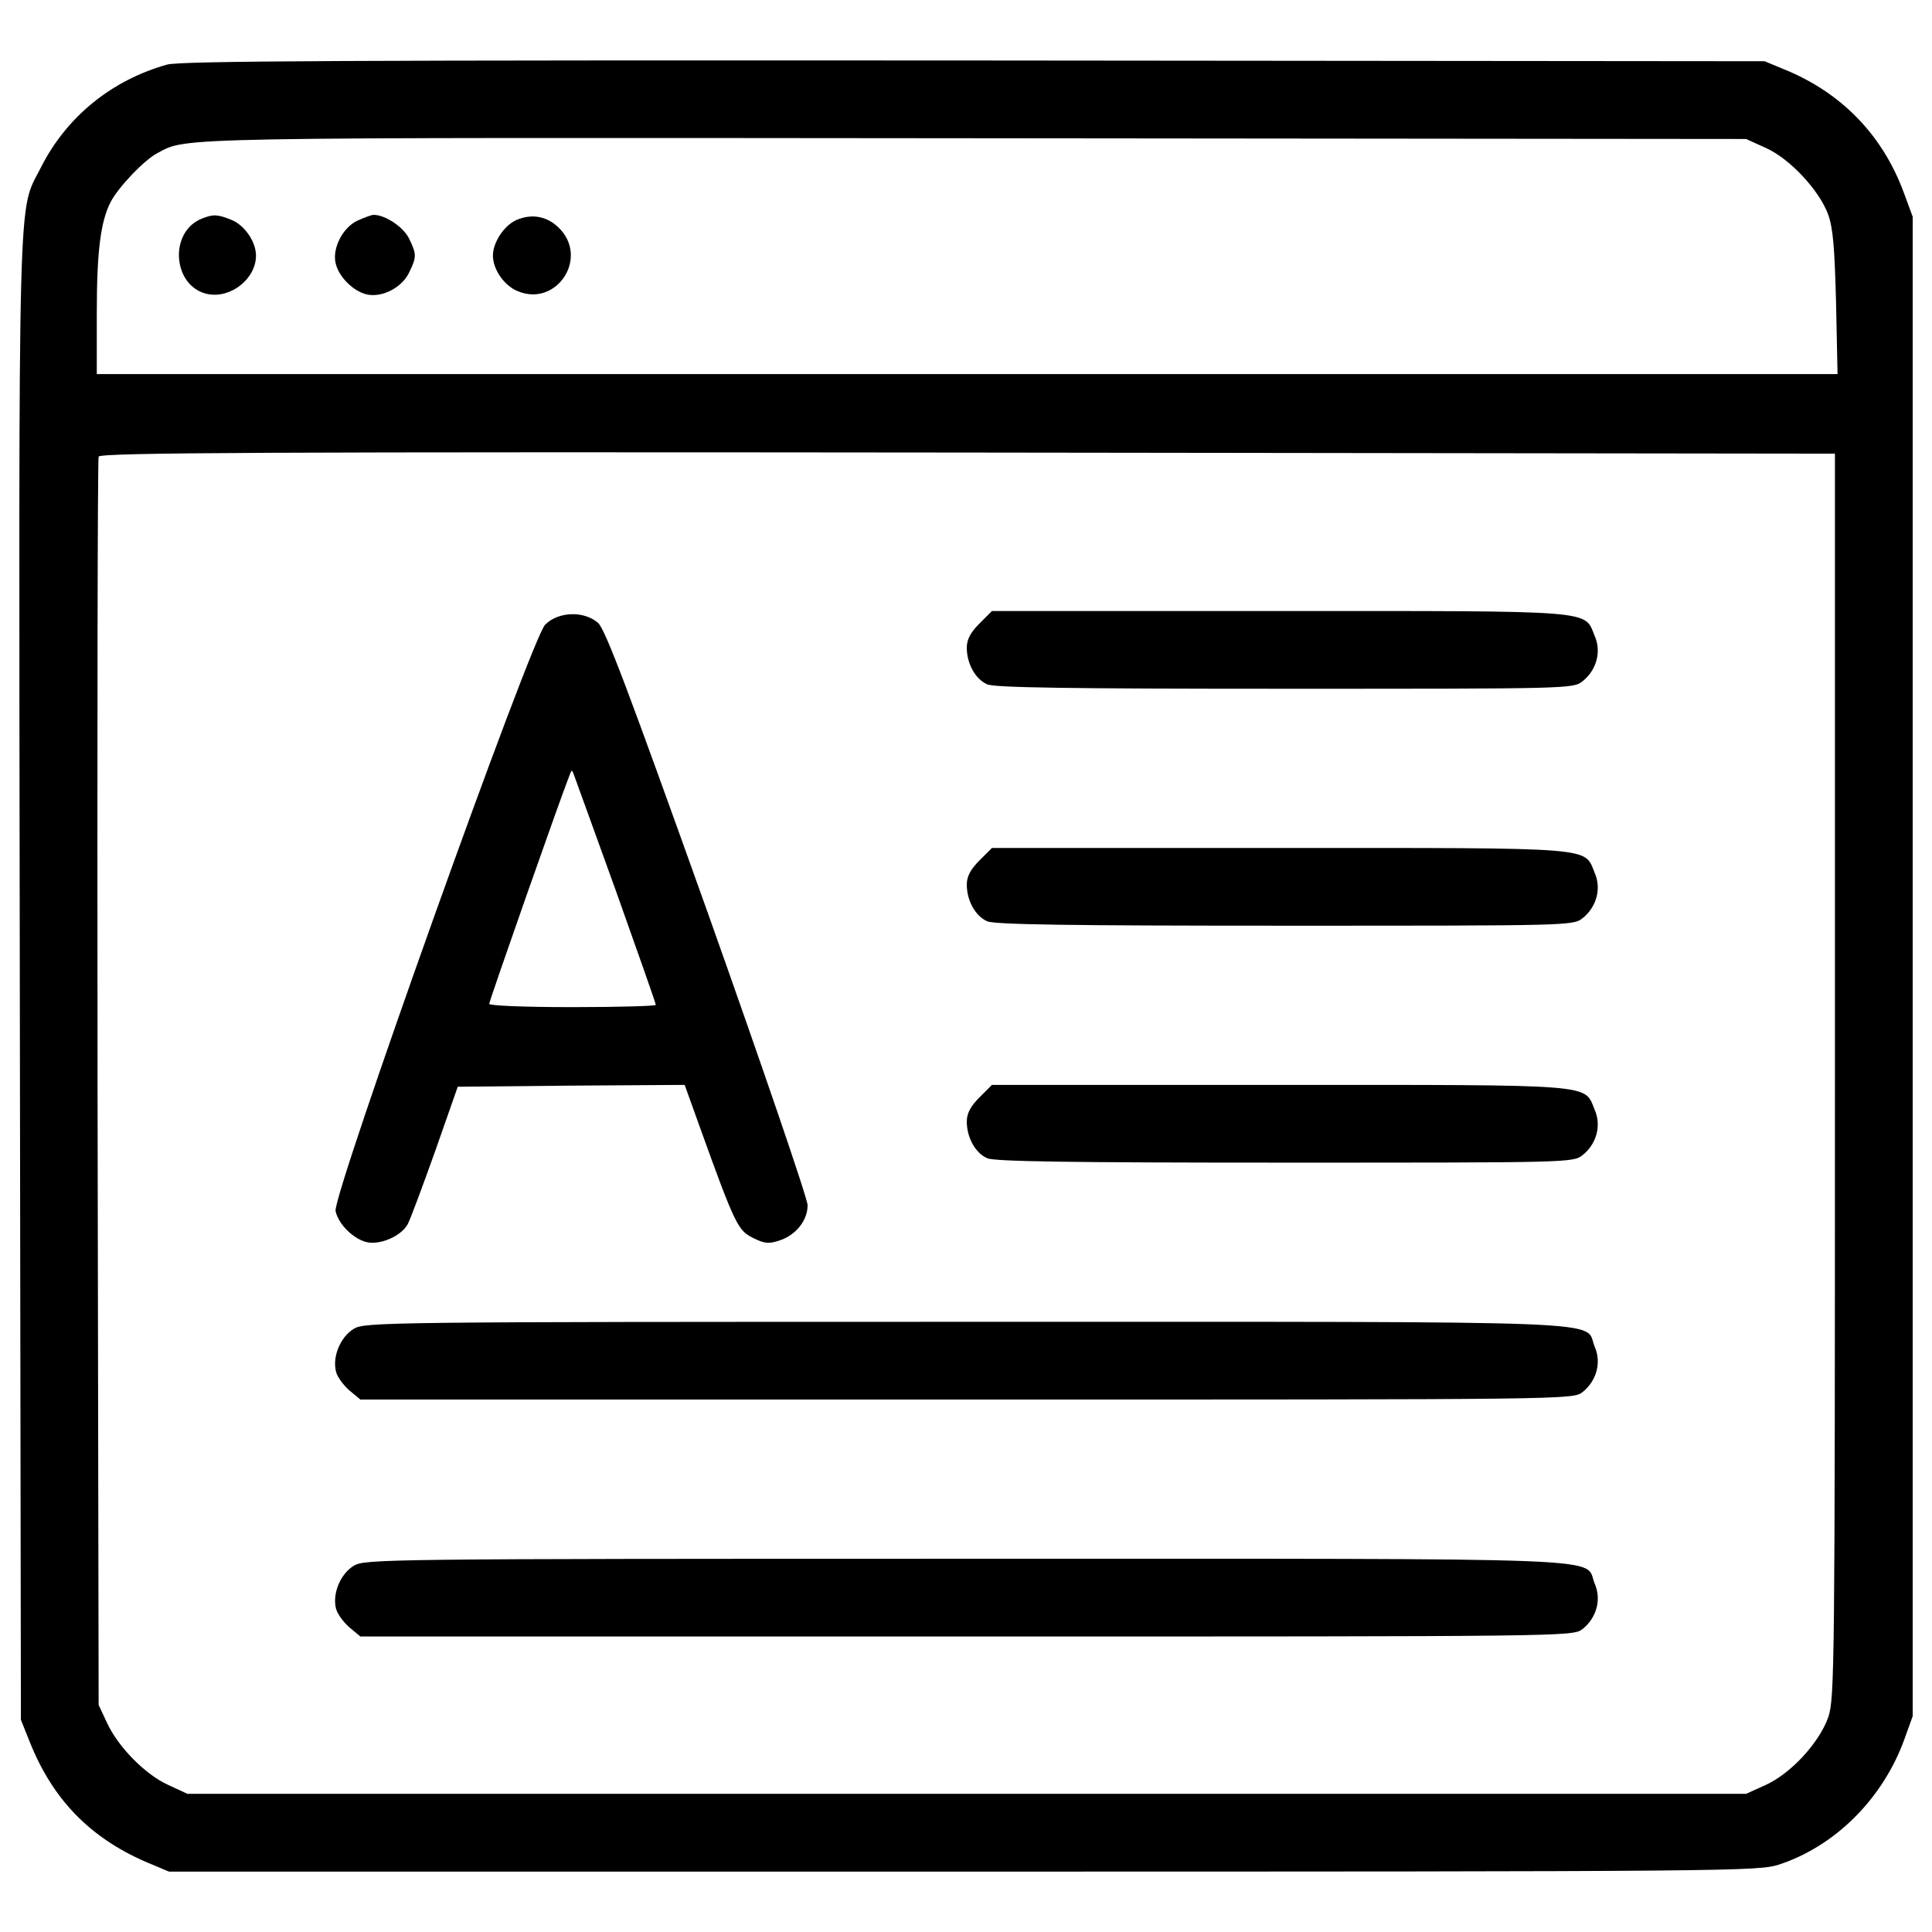 <?xml version="1.0" encoding="utf-8"?>
<!-- Svg Vector Icons : http://www.onlinewebfonts.com/icon -->
<!DOCTYPE svg PUBLIC "-//W3C//DTD SVG 1.1//EN" "http://www.w3.org/Graphics/SVG/1.1/DTD/svg11.dtd">
<svg version="1.1" xmlns="http://www.w3.org/2000/svg" xmlns:xlink="http://www.w3.org/1999/xlink" x="0px" y="0px" viewBox="0 0 1000 1000" enable-background="new 0 0 1000 1000" xml:space="preserve">
<g><g transform="translate(0,511) scale(0.1,-0.1)"><path d="M865.1,4775.7c-287.4-80.5-521.2-270.2-653.4-532.7C91,4003.5,96.7,4258.4,102.5,46.5l5.7-3838.2l46-115c118.8-297,310.4-494.4,601.7-620.9l118.8-49.8h4110.3c4003,0,4114.1,1.9,4223.3,36.4c291.2,95.8,536.5,341.1,647.7,645.8l44.1,122.6V107.9v3880.3l-46,124.6c-109.2,297-321.9,517.4-618.9,638.1l-101.6,42.2l-4091.1,3.8C1813.6,4798.7,934.1,4794.9,865.1,4775.7z M9139.3,4344.6c124.6-55.6,274-216.5,321.9-341.1c26.8-72.8,34.5-170.5,42.2-459.9l7.7-369.8H5006H501V3490c0,316.2,19.2,471.4,70.9,572.9c40.2,78.6,176.3,220.4,243.3,254.9c157.1,82.4,23,80.5,4217.6,76.6l4004.9-3.8L9139.3,4344.6z M9497.6-457.4c0-3073.6-1.9-3223.1-34.5-3320.8c-47.9-134.1-193.6-291.3-323.8-350.7l-101.6-46H5004.1H970.5l-99.6,46C752-4075.2,610.2-3931.5,552.8-3805l-42.2,90.1l-5.7,3219.2c-1.9,1770.6,0,3228.8,5.7,3242.2c5.7,21.1,887.2,24.9,4497.3,21.1l4489.7-5.7V-457.4z"/><path d="M1045.2,3978.6c-174.4-69-151.4-354.5,30.7-390.9c120.7-23,249.1,80.5,249.1,199.3c0,70.9-57.5,155.2-124.6,184C1125.7,4001.6,1102.7,4001.6,1045.2,3978.6z"/><path d="M1848.1,3967.1c-74.7-36.4-128.4-141.8-111.1-218.4c15.3-70.9,92-147.5,162.9-162.9c78.6-17.2,182,36.4,218.4,115c38.3,78.6,38.3,93.9,0,172.5c-28.7,61.3-124.6,124.6-184,124.6C1920.9,3997.8,1882.6,3982.4,1848.1,3967.1z"/><path d="M2672.1,3970.9c-63.2-28.7-120.7-115-120.7-184c0-70.9,57.5-155.2,128.4-184c195.4-82.4,364.1,161,222.3,318.1C2838.8,3990.1,2756.4,4007.3,2672.1,3970.9z"/><path d="M5069.3,1882.3c-46-46-65.2-82.4-65.2-124.6c0-82.4,44.1-162.9,105.4-189.7c36.4-17.3,425.4-23,1540.6-23c1465.9,0,1492.7,0,1540.6,38.3c72.8,57.5,99.6,153.3,63.2,235.7c-55.6,134.1,23,128.4-1632.6,128.4h-1487L5069.3,1882.3z"/><path d="M2821.5,1876.5c-72.8-74.7-1101.8-2954.8-1084.6-3035.3c15.3-69,93.9-145.6,162.9-160.9c69-15.3,178.2,32.6,210.8,93.9c13.4,24.9,76.7,195.4,141.8,377.5l116.9,333.4l588.3,5.7l586.3,3.8l80.5-224.2c180.1-500.1,195.5-528.9,272.1-567.2c61.3-30.7,82.4-32.6,139.9-13.4c84.3,28.7,143.7,103.5,143.7,182c0,34.5-233.8,716.7-517.4,1515.7c-406.2,1136.3-528.9,1464-567.2,1498.5C3022.7,1949.3,2890.5,1945.5,2821.5,1876.5z M3191.4,489.2c111.1-312.3,203.1-572.9,203.1-580.6c0-5.8-193.5-11.5-431.1-11.5c-258.7,0-431.1,7.7-431.1,17.2c0,15.3,367.9,1063.5,413.9,1178.5c13.4,36.4,13.4,36.4,26.8,0C2980.6,1073.6,3078.3,801.5,3191.4,489.2z"/><path d="M5069.3,655.9c-46-46-65.2-82.4-65.2-124.6c0-82.4,44.1-162.9,105.4-189.7c36.4-17.3,425.4-23,1540.6-23c1465.9,0,1492.7,0,1540.6,38.3c72.8,57.5,99.6,153.3,63.2,235.7C8198.4,726.8,8277,721,6621.4,721h-1487L5069.3,655.9z"/><path d="M5069.3-570.5c-46-46-65.2-82.4-65.2-124.6c0-82.4,44.1-162.9,105.4-189.7c36.4-17.3,425.4-23,1540.6-23c1465.9,0,1492.7,0,1540.6,38.3c72.8,57.5,99.6,153.3,63.2,235.7c-55.6,134.1,23,128.4-1632.6,128.4h-1487L5069.3-570.5z"/><path d="M1830.9-1768.1c-69-42.2-111.1-143.7-92-220.4c5.7-26.8,38.3-70.9,69-97.7l57.5-47.9h3136.8c3117.7,0,3138.7,0,3188.6,38.3c72.8,57.5,99.6,153.3,63.2,235.7c-57.5,138,201.2,128.4-3253.7,128.4C1968.8-1731.7,1888.3-1733.6,1830.9-1768.1z"/><path d="M1830.9-2994.5c-69-42.1-111.1-143.7-92-220.4c5.7-26.8,38.3-70.9,69-97.7l57.5-47.9h3136.8c3117.7,0,3138.7,0,3188.6,38.3c72.8,57.5,99.6,153.3,63.2,235.7c-57.5,138,201.2,128.4-3253.7,128.4C1968.8-2958.1,1888.3-2960,1830.9-2994.5z"/></g></g>
</svg>